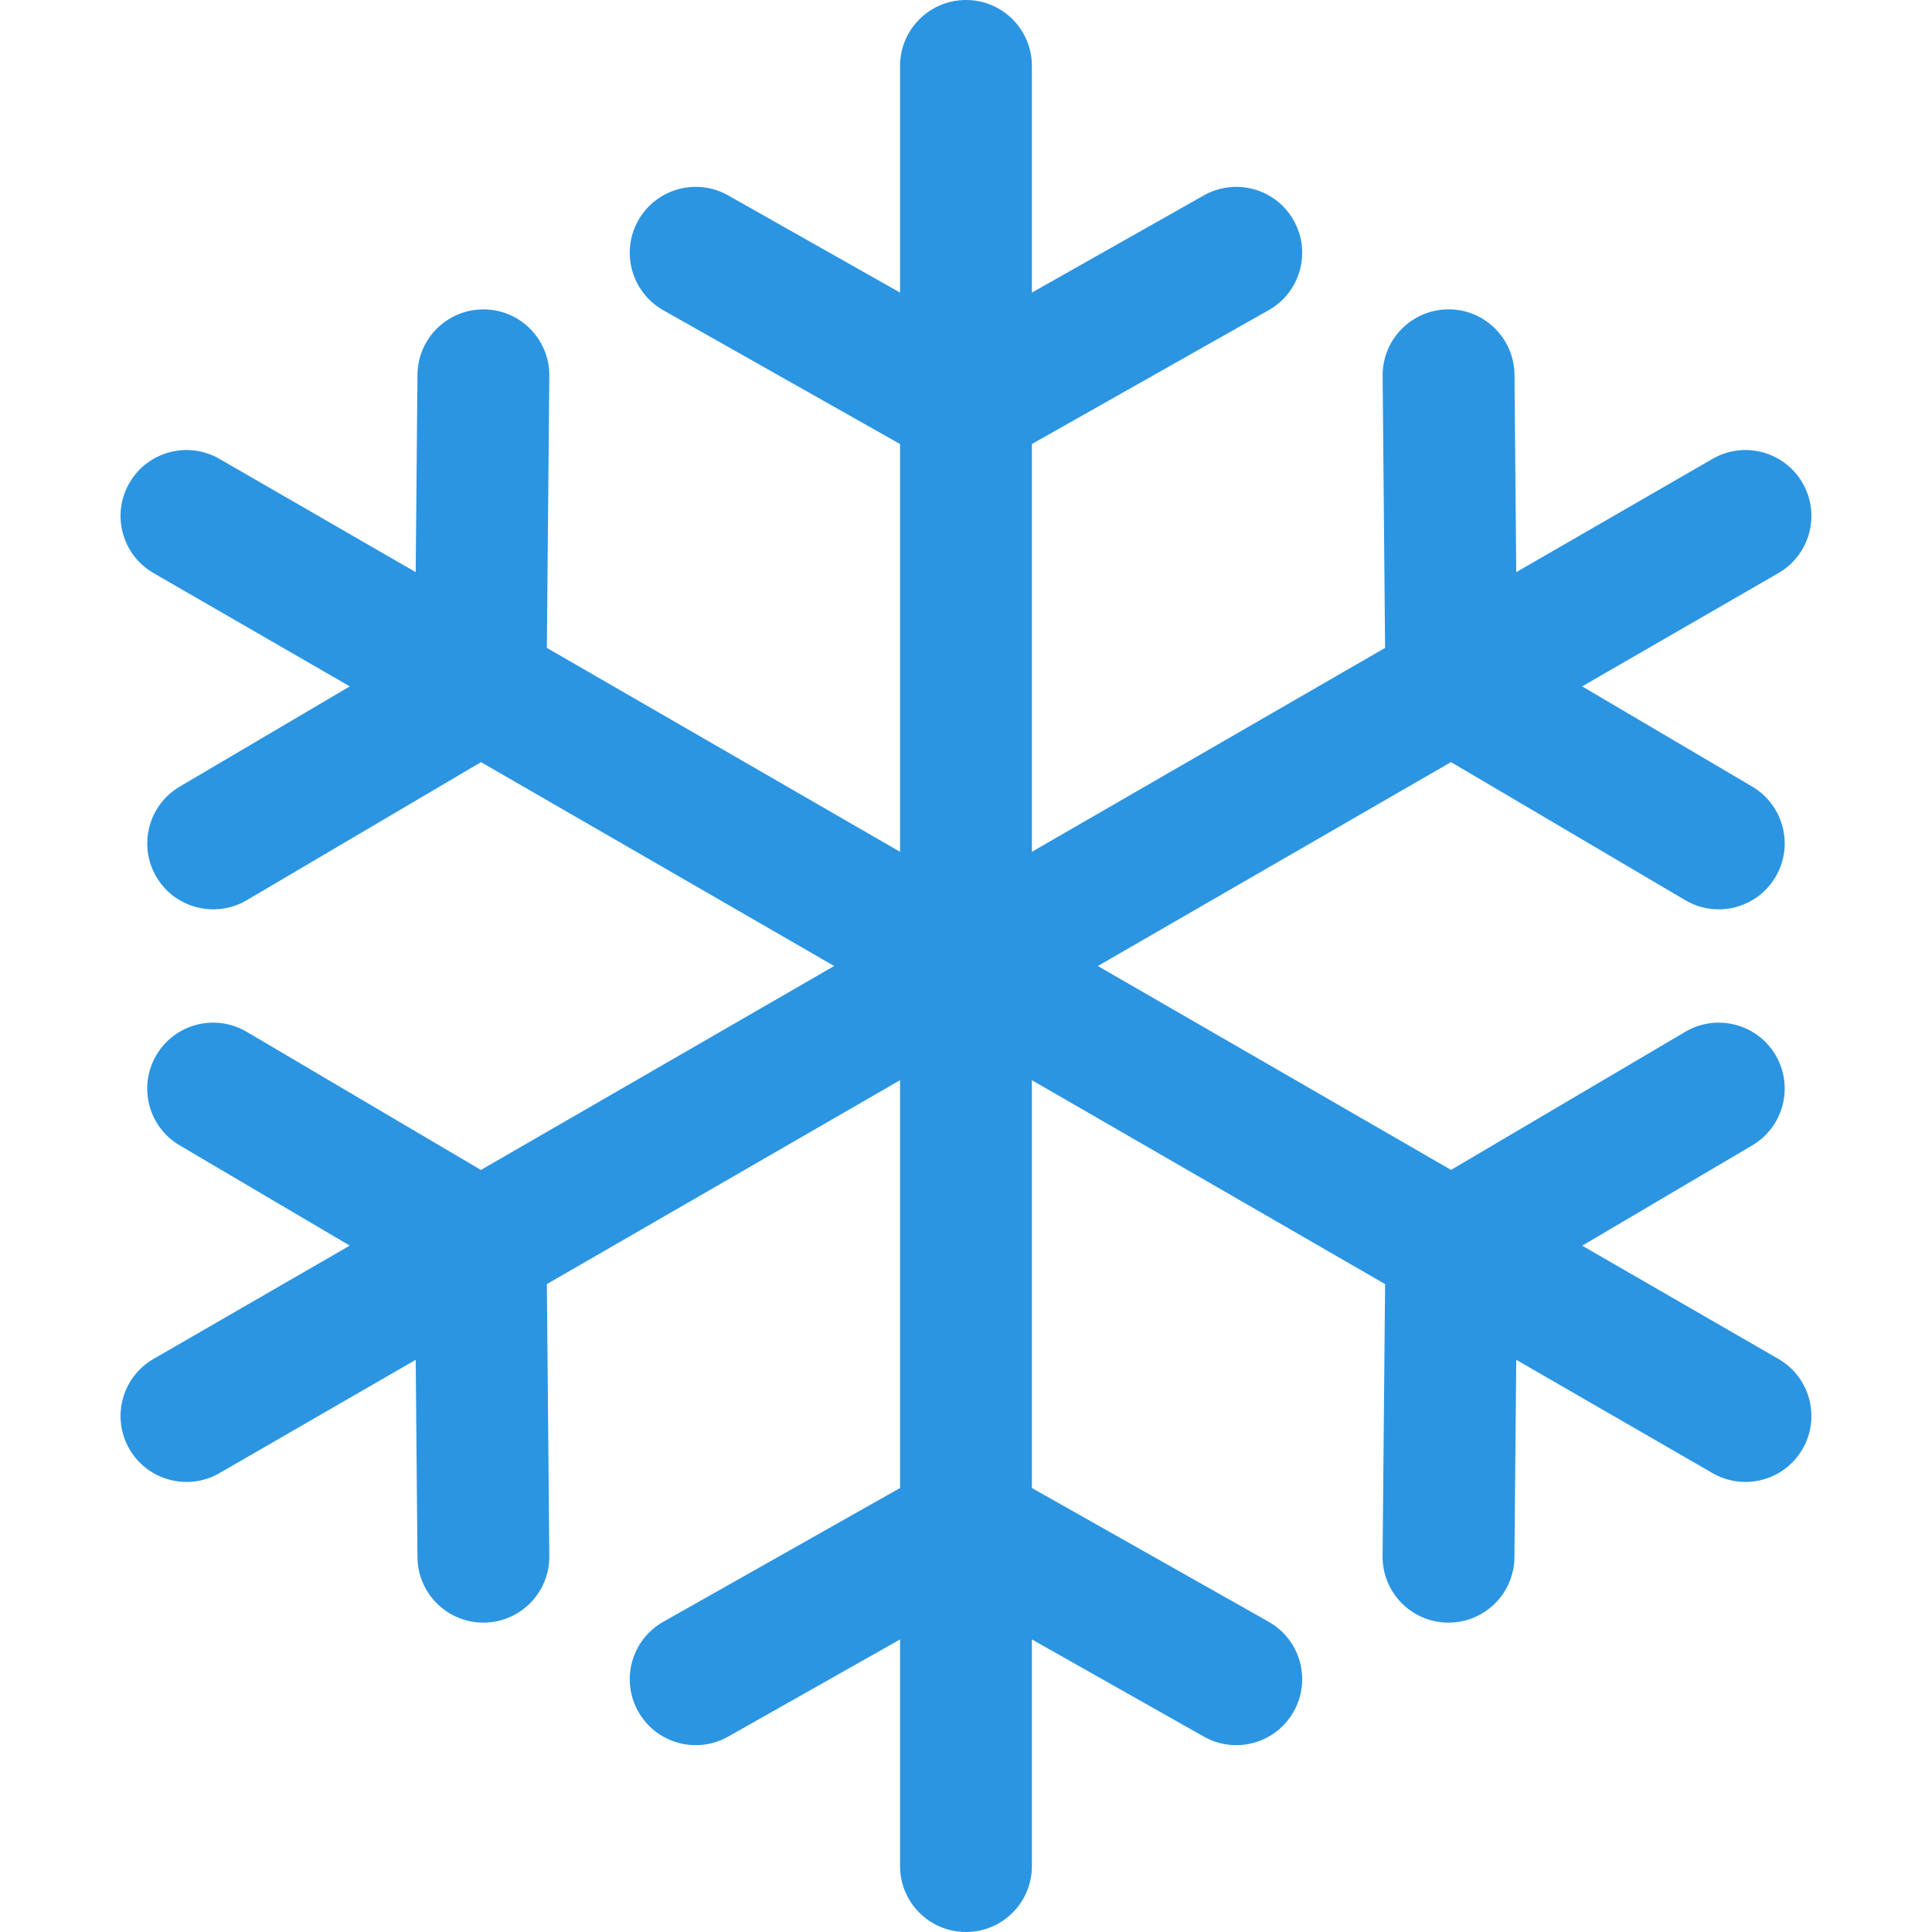 <svg width="37" height="37" viewBox="0 0 37 37" fill="none" xmlns="http://www.w3.org/2000/svg">
<path d="M34.059 26.025L30.301 23.856L33.558 21.935C34.158 21.581 34.358 20.807 34.004 20.206C33.65 19.606 32.876 19.406 32.275 19.76L27.789 22.405L21.025 18.5L27.788 14.595L32.275 17.24C32.477 17.359 32.697 17.415 32.915 17.415C33.347 17.415 33.769 17.193 34.004 16.793C34.358 16.193 34.158 15.419 33.557 15.064L30.3 13.145L34.059 10.975C34.663 10.626 34.87 9.854 34.521 9.25C34.173 8.646 33.4 8.439 32.797 8.788L29.038 10.957L29.004 7.176C28.998 6.479 28.426 5.915 27.73 5.925C27.033 5.931 26.473 6.502 26.479 7.199L26.526 12.408L19.762 16.313V8.503L24.297 5.94C24.904 5.597 25.118 4.827 24.775 4.22C24.432 3.613 23.662 3.399 23.055 3.742L19.762 5.603V1.263C19.762 0.565 19.197 0 18.5 0C17.802 0 17.237 0.565 17.237 1.263V5.603L13.945 3.742C13.338 3.399 12.568 3.613 12.224 4.22C11.881 4.827 12.095 5.597 12.702 5.941L17.237 8.504V16.313L10.473 12.408L10.52 7.199C10.527 6.502 9.966 5.931 9.269 5.925C9.265 5.925 9.261 5.925 9.257 5.925C8.565 5.925 8.001 6.483 7.995 7.176L7.961 10.957L4.203 8.788C3.599 8.439 2.827 8.646 2.478 9.25C2.129 9.854 2.336 10.626 2.94 10.975L6.699 13.145L3.441 15.065C2.841 15.419 2.641 16.193 2.995 16.794C3.23 17.193 3.651 17.415 4.084 17.415C4.302 17.415 4.522 17.359 4.724 17.241L9.212 14.596L15.975 18.5L9.21 22.406L4.724 19.76C4.123 19.406 3.349 19.605 2.995 20.206C2.64 20.807 2.84 21.581 3.441 21.935L6.698 23.855L2.94 26.025C2.336 26.374 2.129 27.146 2.478 27.75C2.712 28.155 3.136 28.381 3.573 28.381C3.787 28.381 4.004 28.327 4.203 28.212L7.961 26.042L7.995 29.824C8.001 30.517 8.565 31.075 9.257 31.075C9.261 31.075 9.265 31.075 9.269 31.075C9.966 31.069 10.526 30.498 10.52 29.801L10.473 24.592L17.237 20.687V28.497L12.702 31.059C12.095 31.403 11.881 32.173 12.224 32.78C12.457 33.191 12.884 33.422 13.325 33.422C13.535 33.422 13.749 33.369 13.945 33.258L17.237 31.397V35.737C17.237 36.435 17.802 37 18.5 37C19.197 37 19.762 36.435 19.762 35.737V31.397L23.055 33.258C23.251 33.369 23.464 33.422 23.675 33.422C24.115 33.422 24.543 33.191 24.775 32.78C25.118 32.173 24.904 31.403 24.297 31.059L19.762 28.497V20.687L26.526 24.592L26.478 29.801C26.471 30.498 27.032 31.069 27.729 31.075C27.733 31.075 27.737 31.075 27.741 31.075C28.433 31.075 28.997 30.517 29.003 29.824L29.038 26.042L32.797 28.212C32.995 28.327 33.213 28.381 33.427 28.381C33.863 28.381 34.288 28.155 34.521 27.75C34.87 27.146 34.663 26.374 34.059 26.025Z" fill="#2B95E2"/>
</svg>
